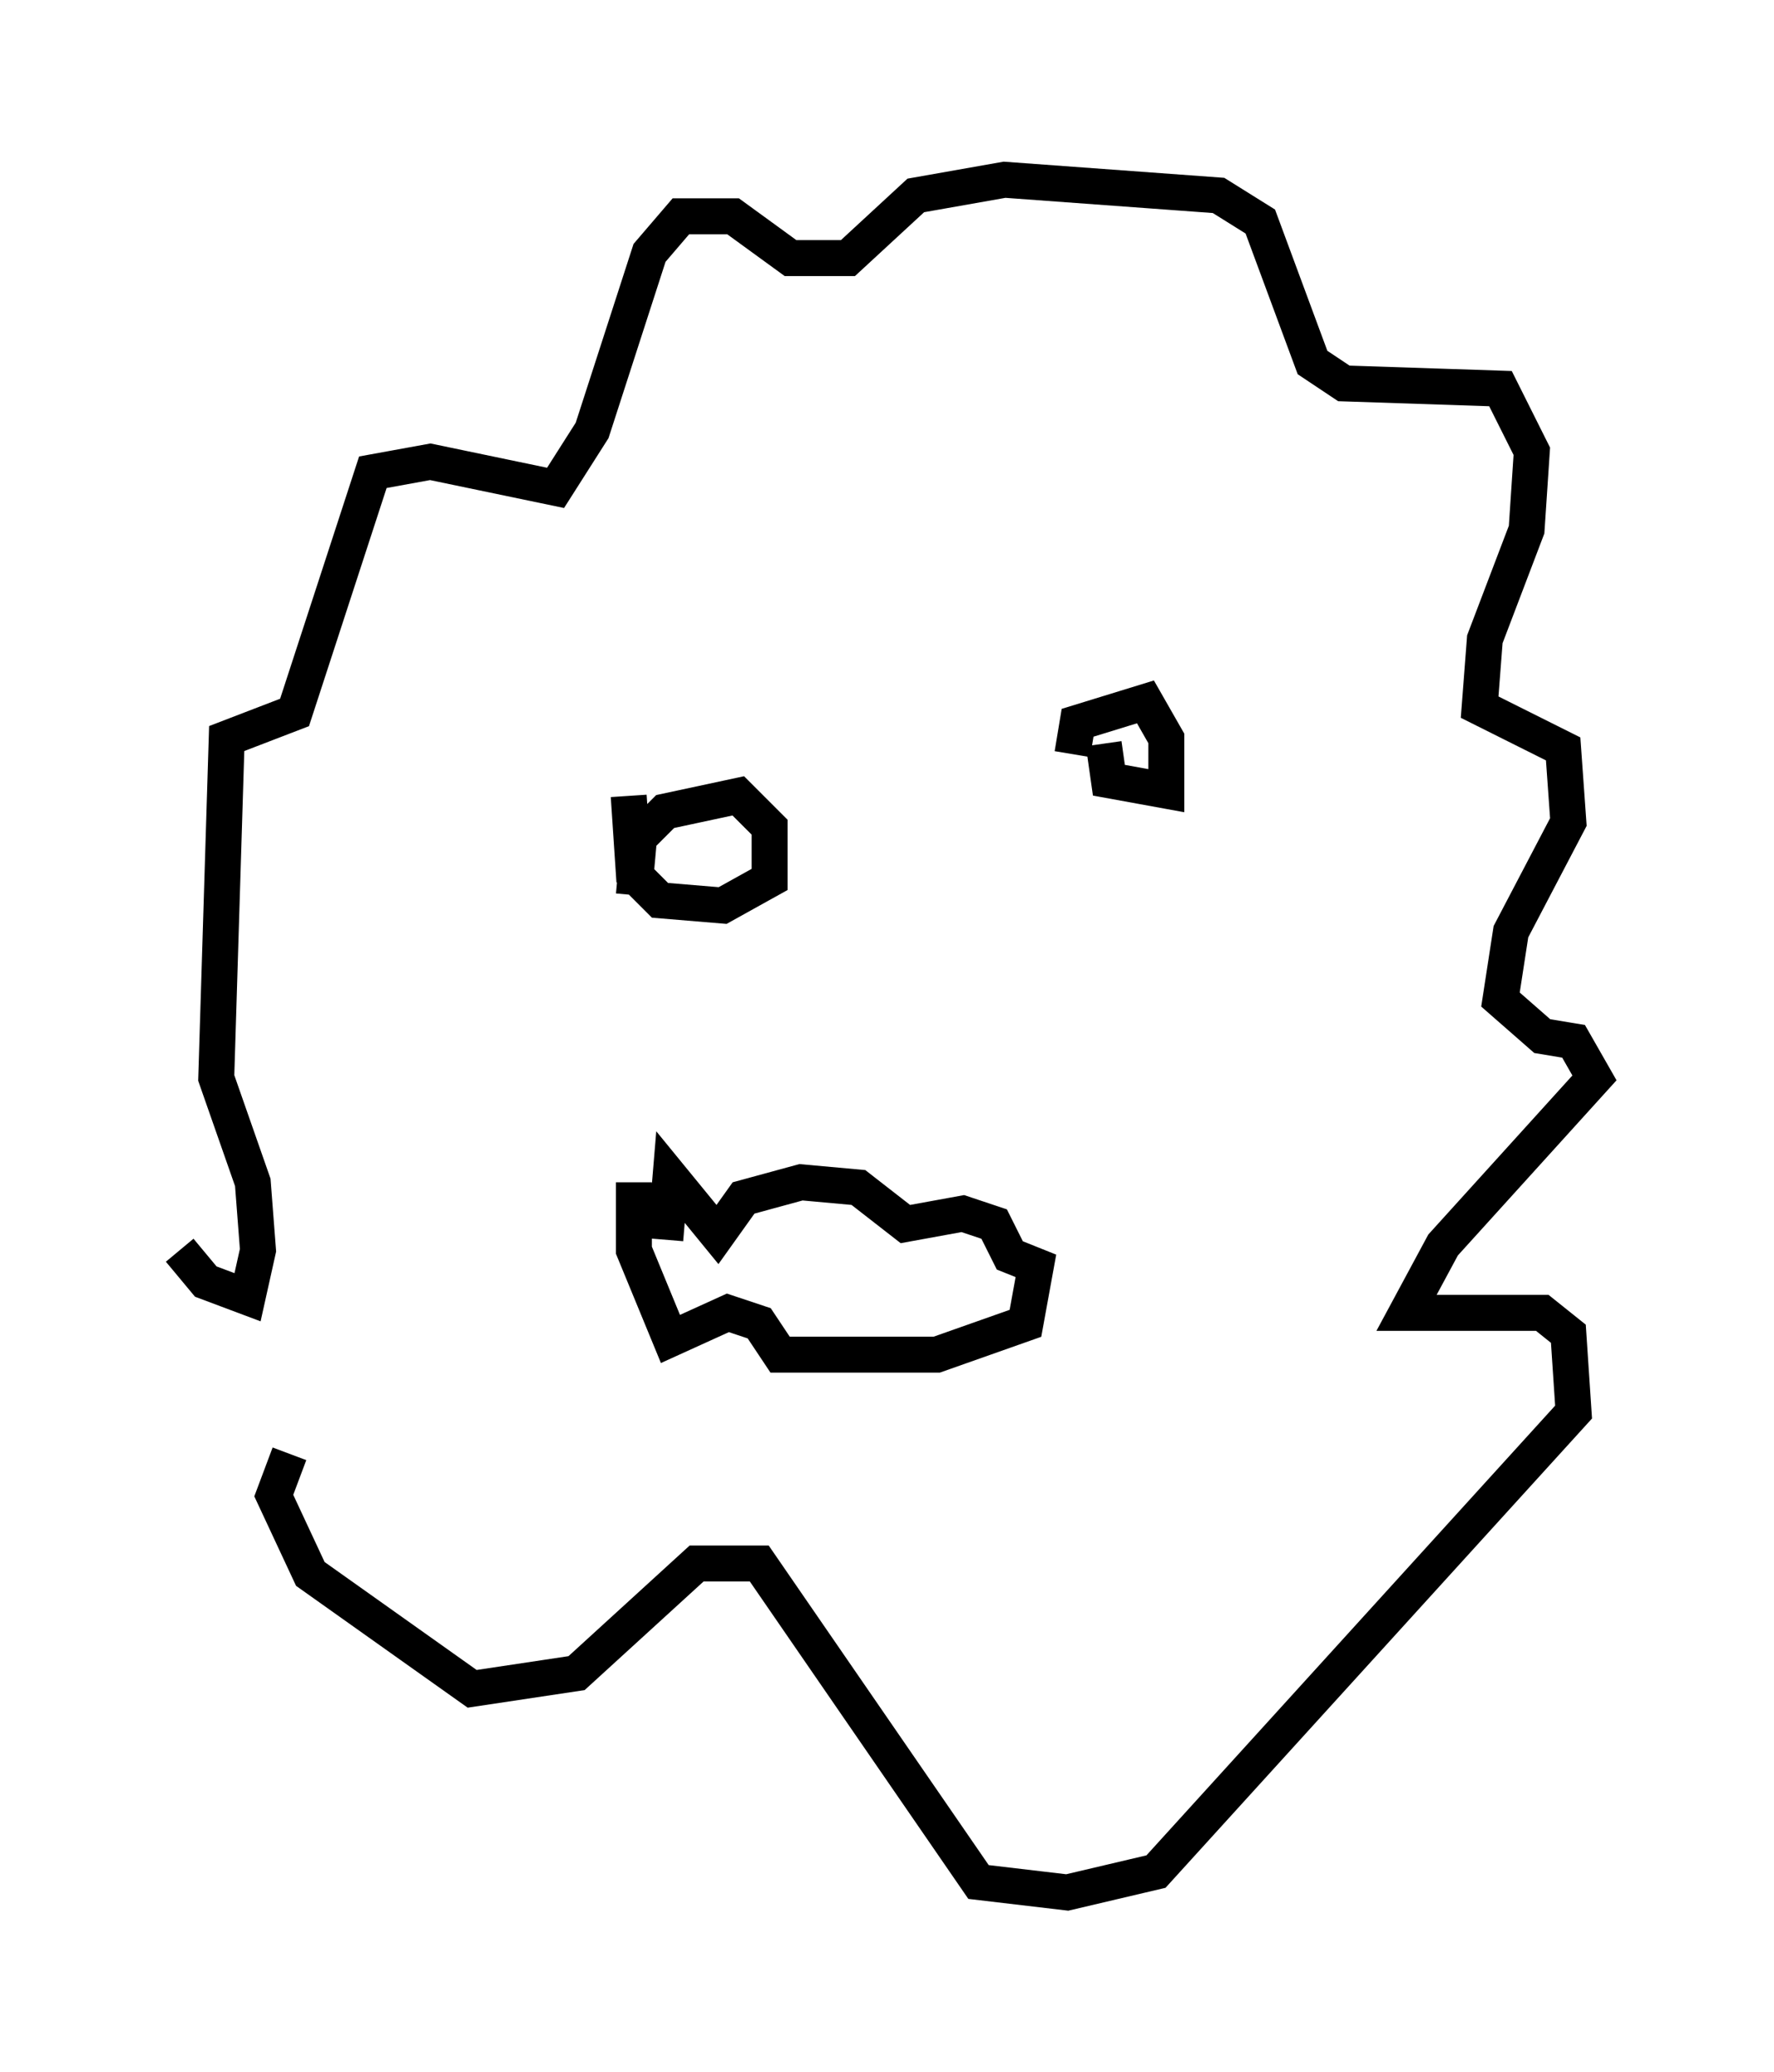 <?xml version="1.0" encoding="utf-8" ?>
<svg baseProfile="full" height="57.642" version="1.1" width="49.363" xmlns="http://www.w3.org/2000/svg" xmlns:ev="http://www.w3.org/2001/xml-events" xmlns:xlink="http://www.w3.org/1999/xlink"><defs /><rect fill="white" height="57.642" width="49.363" x="0" y="0" /><path d="M12.844, 40.587 m-7.844, -5.81 l0.726, 0.872 1.162, 0.436 l0.291, -1.307 -0.145, -1.888 l-1.017, -2.905 0.291, -9.441 l1.888, -0.726 2.179, -6.682 l1.598, -0.291 3.486, 0.726 l1.017, -1.598 1.598, -4.939 l0.872, -1.017 1.453, 0.0 l1.598, 1.162 1.598, 0.0 l1.888, -1.743 2.469, -0.436 l5.955, 0.436 1.162, 0.726 l1.453, 3.922 0.872, 0.581 l4.358, 0.145 0.872, 1.743 l-0.145, 2.179 -1.162, 3.05 l-0.145, 1.888 2.324, 1.162 l0.145, 2.034 -1.598, 3.05 l-0.291, 1.888 1.162, 1.017 l0.872, 0.145 0.581, 1.017 l-4.212, 4.648 -1.017, 1.888 l3.777, 0.0 0.726, 0.581 l0.145, 2.179 -11.62, 12.782 l-2.469, 0.581 -2.469, -0.291 l-6.101, -8.86 -1.743, 0.0 l-3.341, 3.05 -2.905, 0.436 l-4.503, -3.196 -1.017, -2.179 l0.436, -1.162 m10.458, -5.955 l0.145, -1.743 1.307, 1.598 l0.726, -1.017 1.598, -0.436 l1.598, 0.145 1.307, 1.017 l1.598, -0.291 0.872, 0.291 l0.436, 0.872 0.726, 0.291 l-0.291, 1.598 -2.469, 0.872 l-4.358, 0.0 -0.581, -0.872 l-0.872, -0.291 -1.598, 0.726 l-1.017, -2.469 0.0, -1.888 m12.201, -11.911 l0.145, -0.872 1.888, -0.581 l0.581, 1.017 0.0, 1.453 l-1.598, -0.291 -0.145, -1.017 m-13.073, 4.212 l0.145, -1.598 0.726, -0.726 l2.034, -0.436 0.872, 0.872 l0.0, 1.453 -1.307, 0.726 l-1.743, -0.145 -0.726, -0.726 l-0.145, -2.179 " fill="none" stroke="black" stroke-width="1" /></svg>